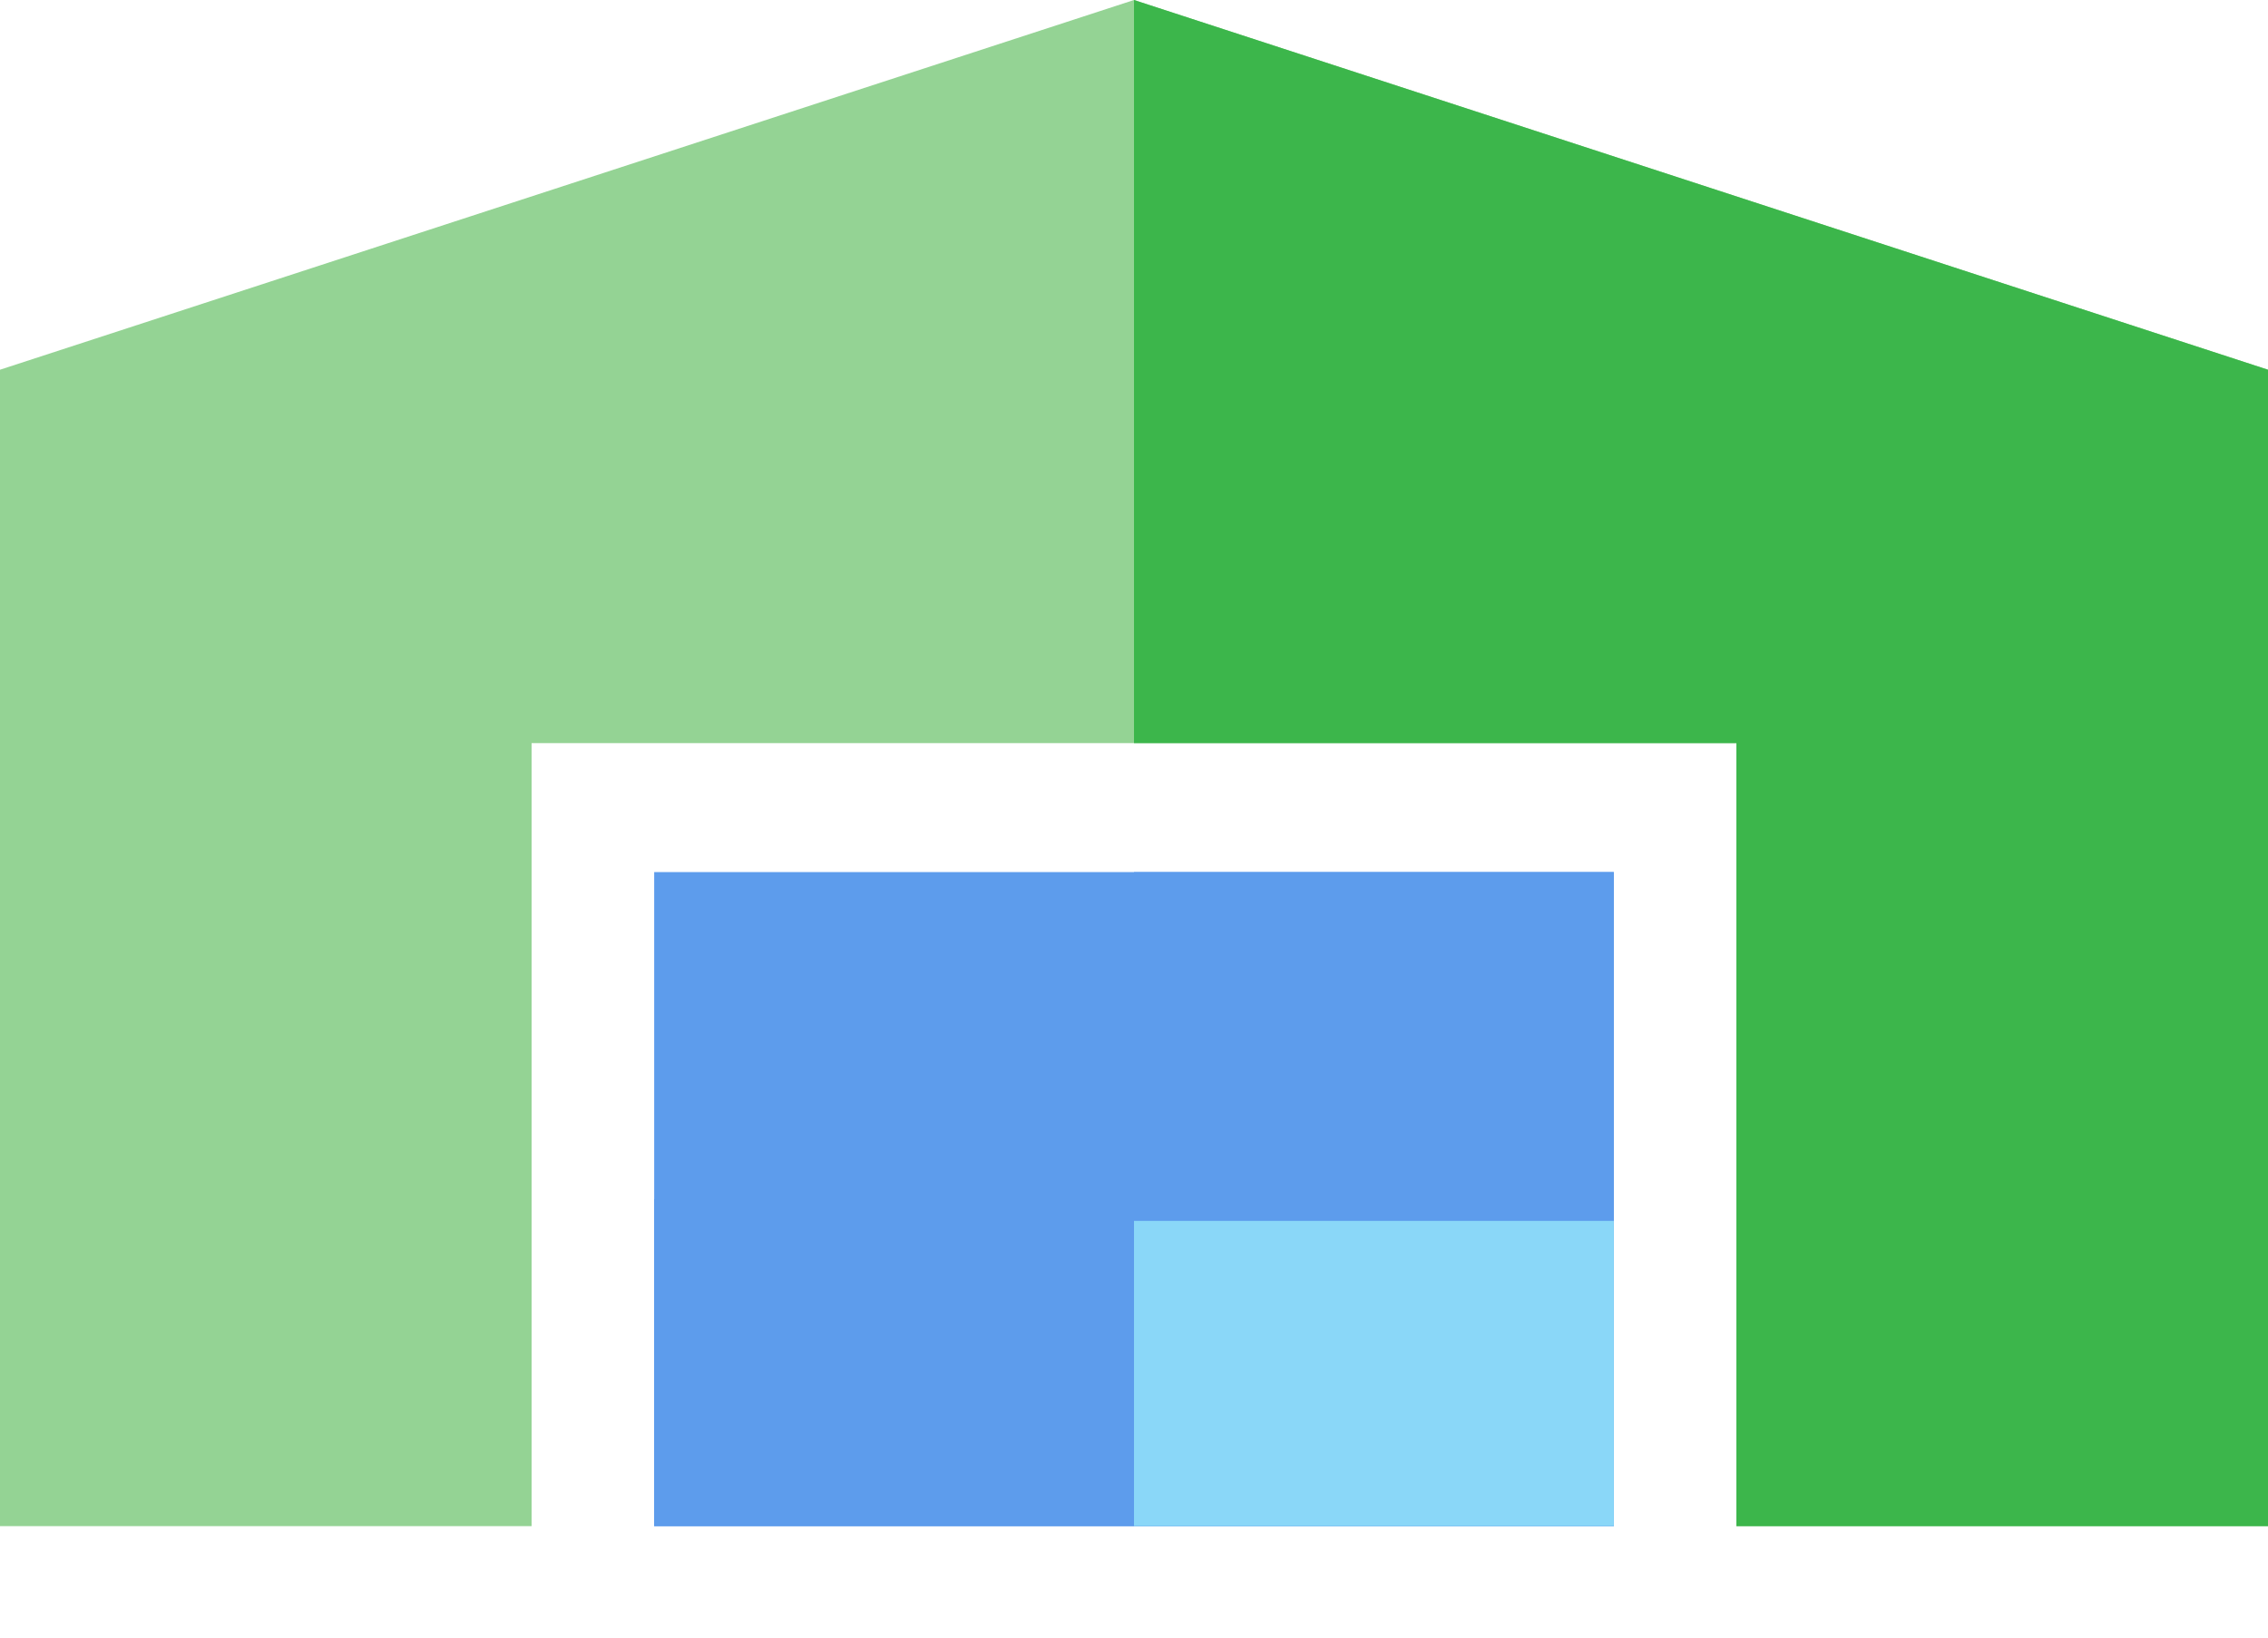 <svg width="18" height="13" viewBox="0 0 18 13" fill="none" xmlns="http://www.w3.org/2000/svg">
<path d="M18 12.115H13.781V5.899H4.219V12.115H0V2.935L9 0L18 2.935V12.115Z" fill="#94D394"/>
<path d="M9 0V5.899H13.781V12.115H18V2.935L9 0Z" fill="#3CB64B"/>
<path d="M12.808 12.115H5.192V6.923H12.808V12.115Z" fill="#5D9CEC"/>
<path d="M9 6.923V9.519H5.192V12.115H12.808V6.923H9Z" fill="#5D9CEC"/>
<path d="M12.808 9.692H9V12.115H12.808V9.692Z" fill="#8AD7F8"/>
</svg>
